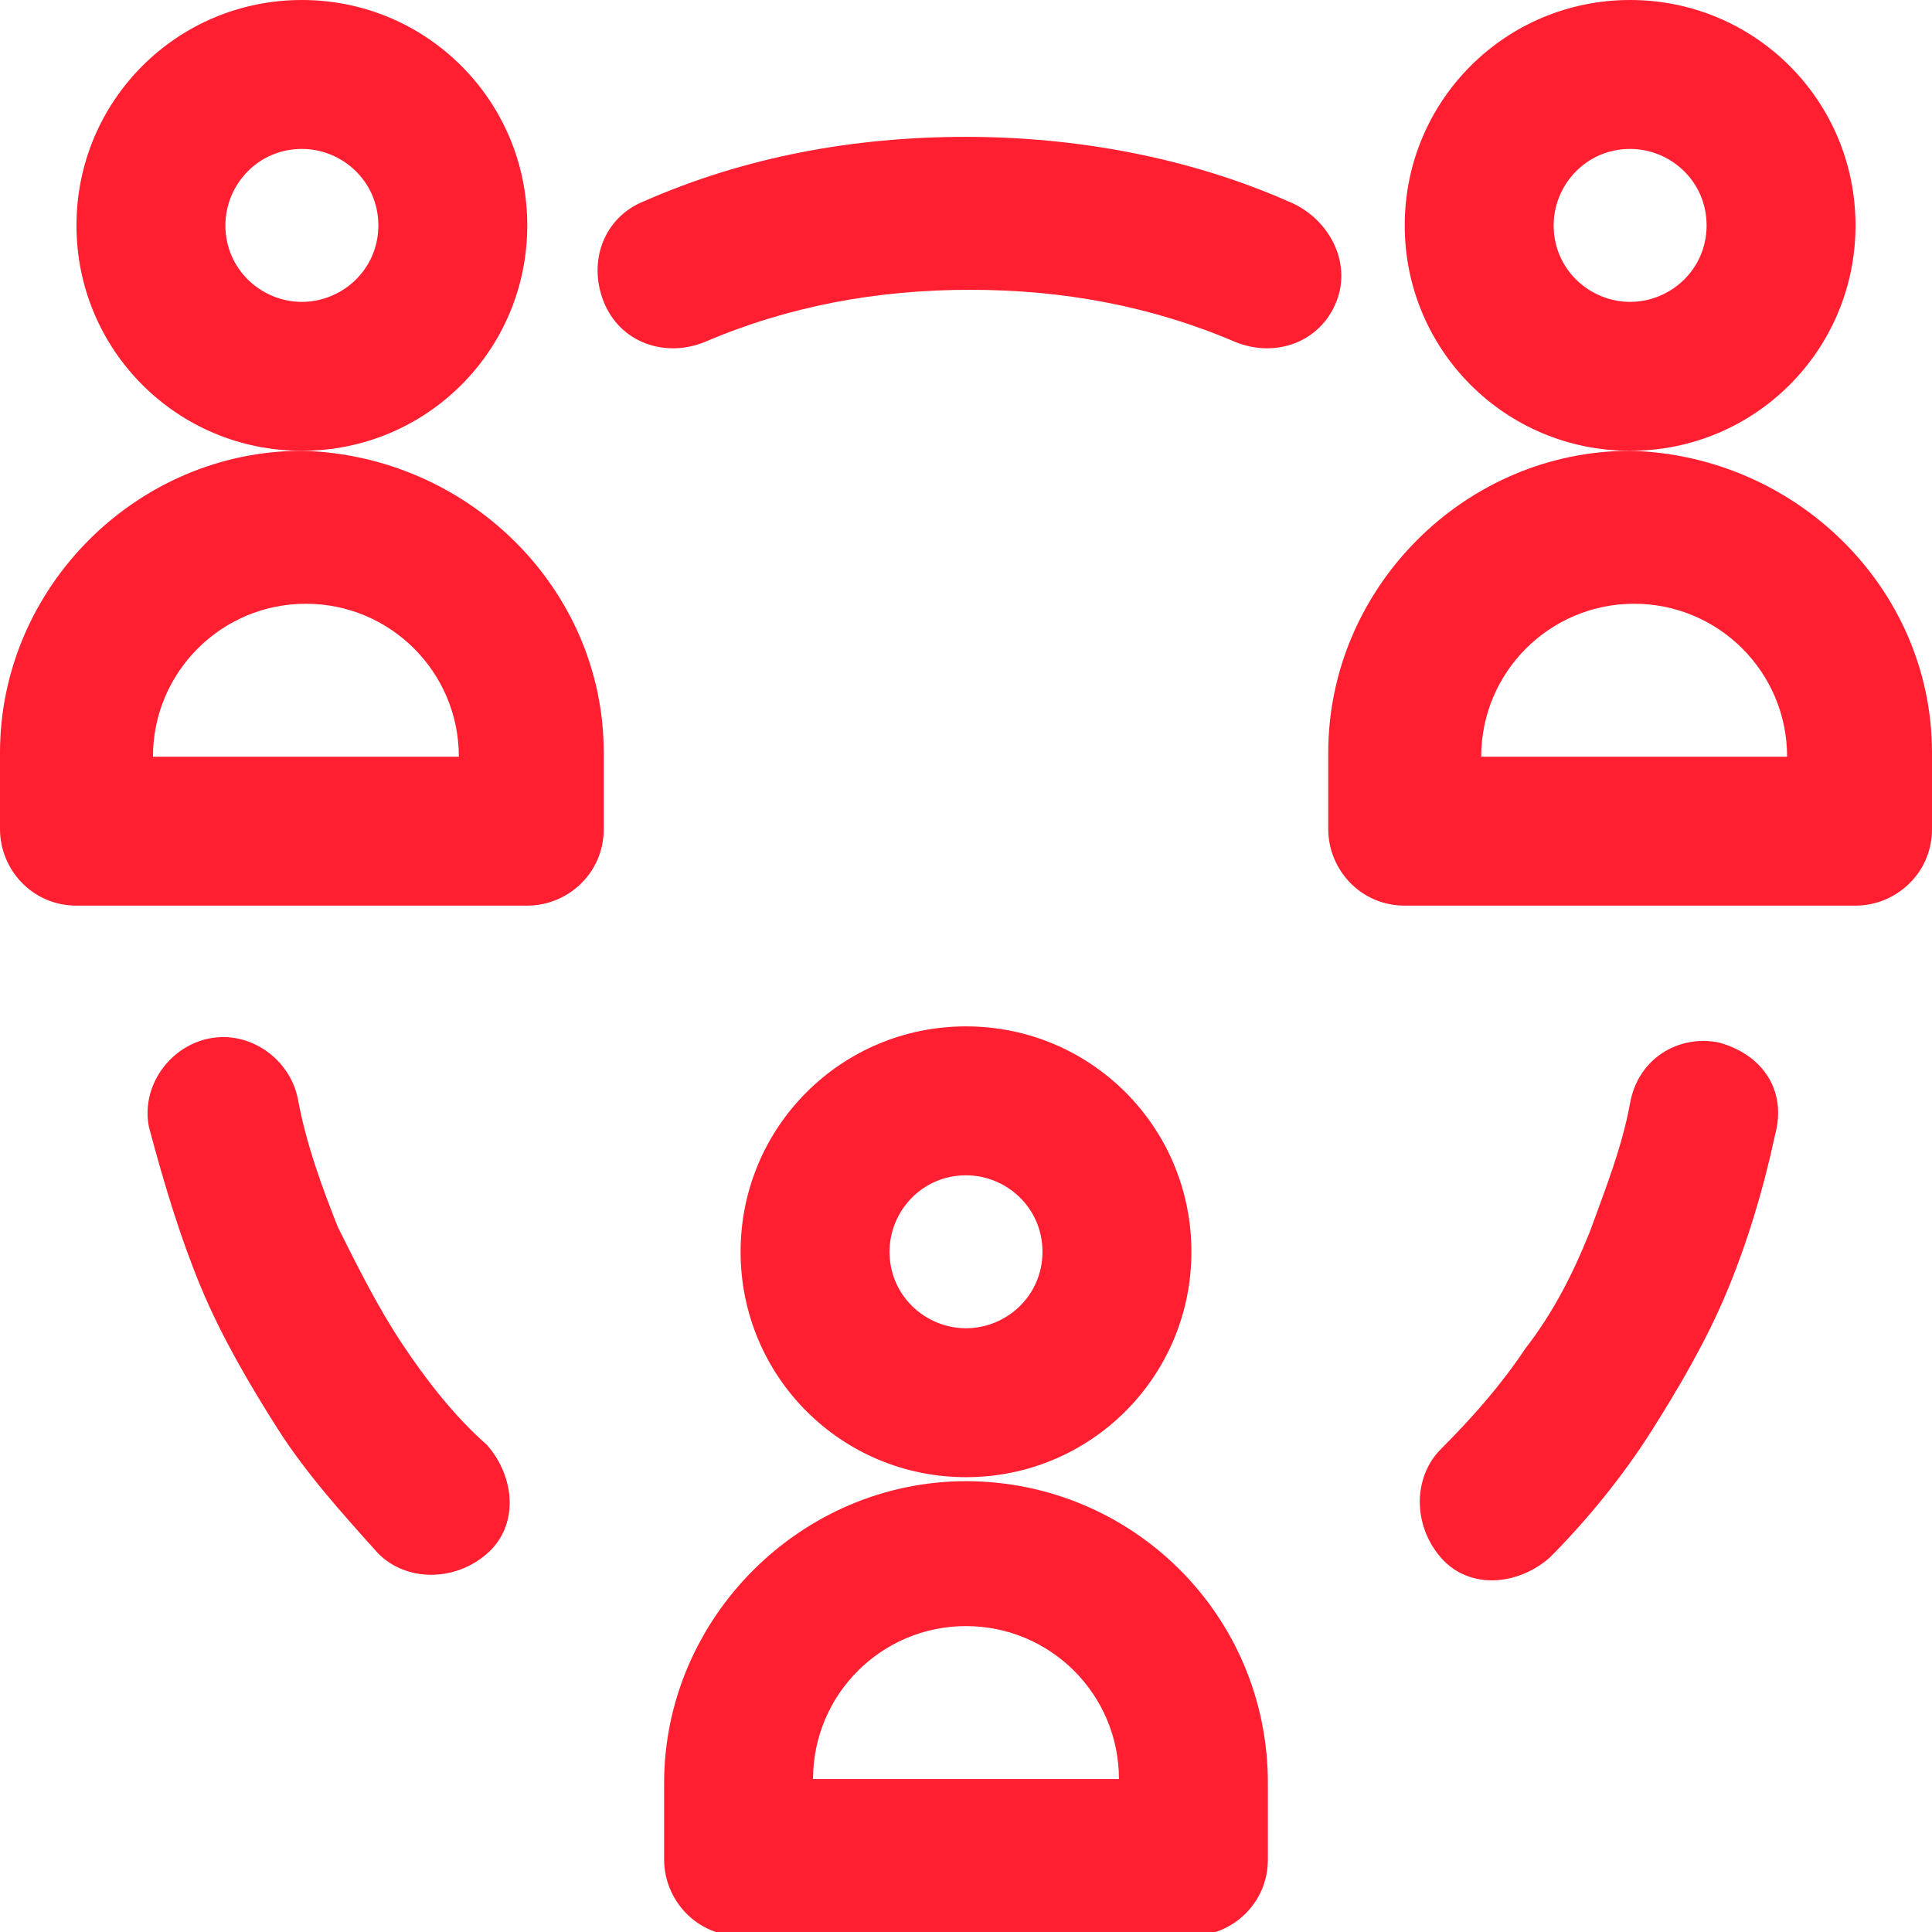<?xml version="1.0" encoding="utf-8"?>
<!-- Generator: Adobe Illustrator 27.2.0, SVG Export Plug-In . SVG Version: 6.00 Build 0)  -->
<svg version="1.1" id="Layer_1" xmlns:v="https://vecta.io/nano"
	 xmlns="http://www.w3.org/2000/svg" xmlns:xlink="http://www.w3.org/1999/xlink" x="0px" y="0px" viewBox="0 0 48 48"
	 style="enable-background:new 0 0 48 48;" xml:space="preserve">
<style type="text/css">
	.st0{clip-path:url(#SVGID_00000164497505931832681260000007812607378272005262_);}
	.st1{fill:#FF1F30;}
</style>
<g>
	<defs>
		<rect id="SVGID_1_" width="48" height="48"/>
	</defs>
	<clipPath id="SVGID_00000151501107616404705750000000877740151452588705_">
		<use xlink:href="#SVGID_1_"  style="overflow:visible;"/>
	</clipPath>
	<g style="clip-path:url(#SVGID_00000151501107616404705750000000877740151452588705_);">
		<path class="st1" d="M7.5,11.2c-4.1,0-7.5,3.4-7.5,7.5v1.9c0,1,0.8,1.9,1.9,1.9h11.2c1,0,1.9-0.8,1.9-1.9v-1.9
			C15,14.6,11.6,11.3,7.5,11.2z M3.8,18.8c0-2.1,1.7-3.8,3.8-3.8s3.8,1.7,3.8,3.8H3.8z"/>
		<path class="st1" d="M13.1,5.6c0-3.1-2.5-5.6-5.6-5.6S1.9,2.5,1.9,5.6s2.5,5.6,5.6,5.6S13.1,8.7,13.1,5.6z M7.5,7.5
			c-1,0-1.9-0.8-1.9-1.9c0-1,0.8-1.9,1.9-1.9c1,0,1.9,0.8,1.9,1.9C9.4,6.7,8.5,7.5,7.5,7.5z"/>
		<path class="st1" d="M40.5,11.2c-4.1,0-7.5,3.4-7.5,7.5v1.9c0,1,0.8,1.9,1.9,1.9h11.2c1,0,1.9-0.8,1.9-1.9v-1.9
			C48,14.6,44.6,11.3,40.5,11.2z M36.8,18.8c0-2.1,1.7-3.8,3.8-3.8s3.8,1.7,3.8,3.8H36.8z"/>
		<path class="st1" d="M46.1,5.6c0-3.1-2.5-5.6-5.6-5.6s-5.6,2.5-5.6,5.6s2.5,5.6,5.6,5.6S46.1,8.7,46.1,5.6z M40.5,7.5
			c-1,0-1.9-0.8-1.9-1.9c0-1,0.8-1.9,1.9-1.9c1,0,1.9,0.8,1.9,1.9C42.4,6.7,41.5,7.5,40.5,7.5z"/>
		<path class="st1" d="M24,36.8c-4.1,0-7.5,3.4-7.5,7.5v1.9c0,1,0.8,1.9,1.9,1.9h11.2c1,0,1.9-0.8,1.9-1.9v-1.9
			C31.5,40.1,28.1,36.8,24,36.8z M20.2,44.2c0-2.1,1.7-3.8,3.8-3.8s3.8,1.7,3.8,3.8H20.2z"/>
		<path class="st1" d="M29.6,31.1c0-3.1-2.5-5.6-5.6-5.6s-5.6,2.5-5.6,5.6s2.5,5.6,5.6,5.6S29.6,34.2,29.6,31.1z M24,33
			c-1,0-1.9-0.8-1.9-1.9c0-1,0.8-1.9,1.9-1.9c1,0,1.9,0.8,1.9,1.9C25.9,32.2,25,33,24,33z"/>
		<path class="st1" d="M10,33.4c-0.6-0.9-1.1-1.9-1.6-2.9c-0.4-1-0.8-2.1-1-3.2c-0.2-1-1.2-1.7-2.2-1.5s-1.7,1.2-1.5,2.2
			C4.1,29.5,4.5,30.8,5,32c0.5,1.2,1.2,2.4,1.9,3.5c0.7,1.1,1.6,2.1,2.5,3.1c0.7,0.7,1.9,0.7,2.7,0s0.7-1.9,0-2.7
			C11.3,35.2,10.6,34.3,10,33.4L10,33.4z"/>
		<path class="st1" d="M42.7,25.9c-1-0.2-2,0.4-2.2,1.5c-0.2,1.1-0.6,2.1-1,3.2c-0.4,1-0.9,2-1.6,2.9c-0.6,0.9-1.3,1.7-2.1,2.5
			c-0.7,0.7-0.7,1.9,0,2.7s1.9,0.7,2.7,0c0.9-0.9,1.8-2,2.5-3.1c0.7-1.1,1.4-2.3,1.9-3.5c0.5-1.2,0.9-2.5,1.2-3.9
			C44.4,27.1,43.8,26.2,42.7,25.9L42.7,25.9z"/>
		<path class="st1" d="M32,5c-2.5-1.1-5.3-1.6-8-1.6c-2.8,0-5.5,0.5-8,1.6c-1,0.4-1.4,1.5-1,2.5s1.5,1.4,2.5,1
			c2.1-0.9,4.3-1.3,6.6-1.3s4.5,0.4,6.6,1.3c1,0.4,2.1,0,2.5-1S33,5.4,32,5z"/>
	</g>
</g>
</svg>

